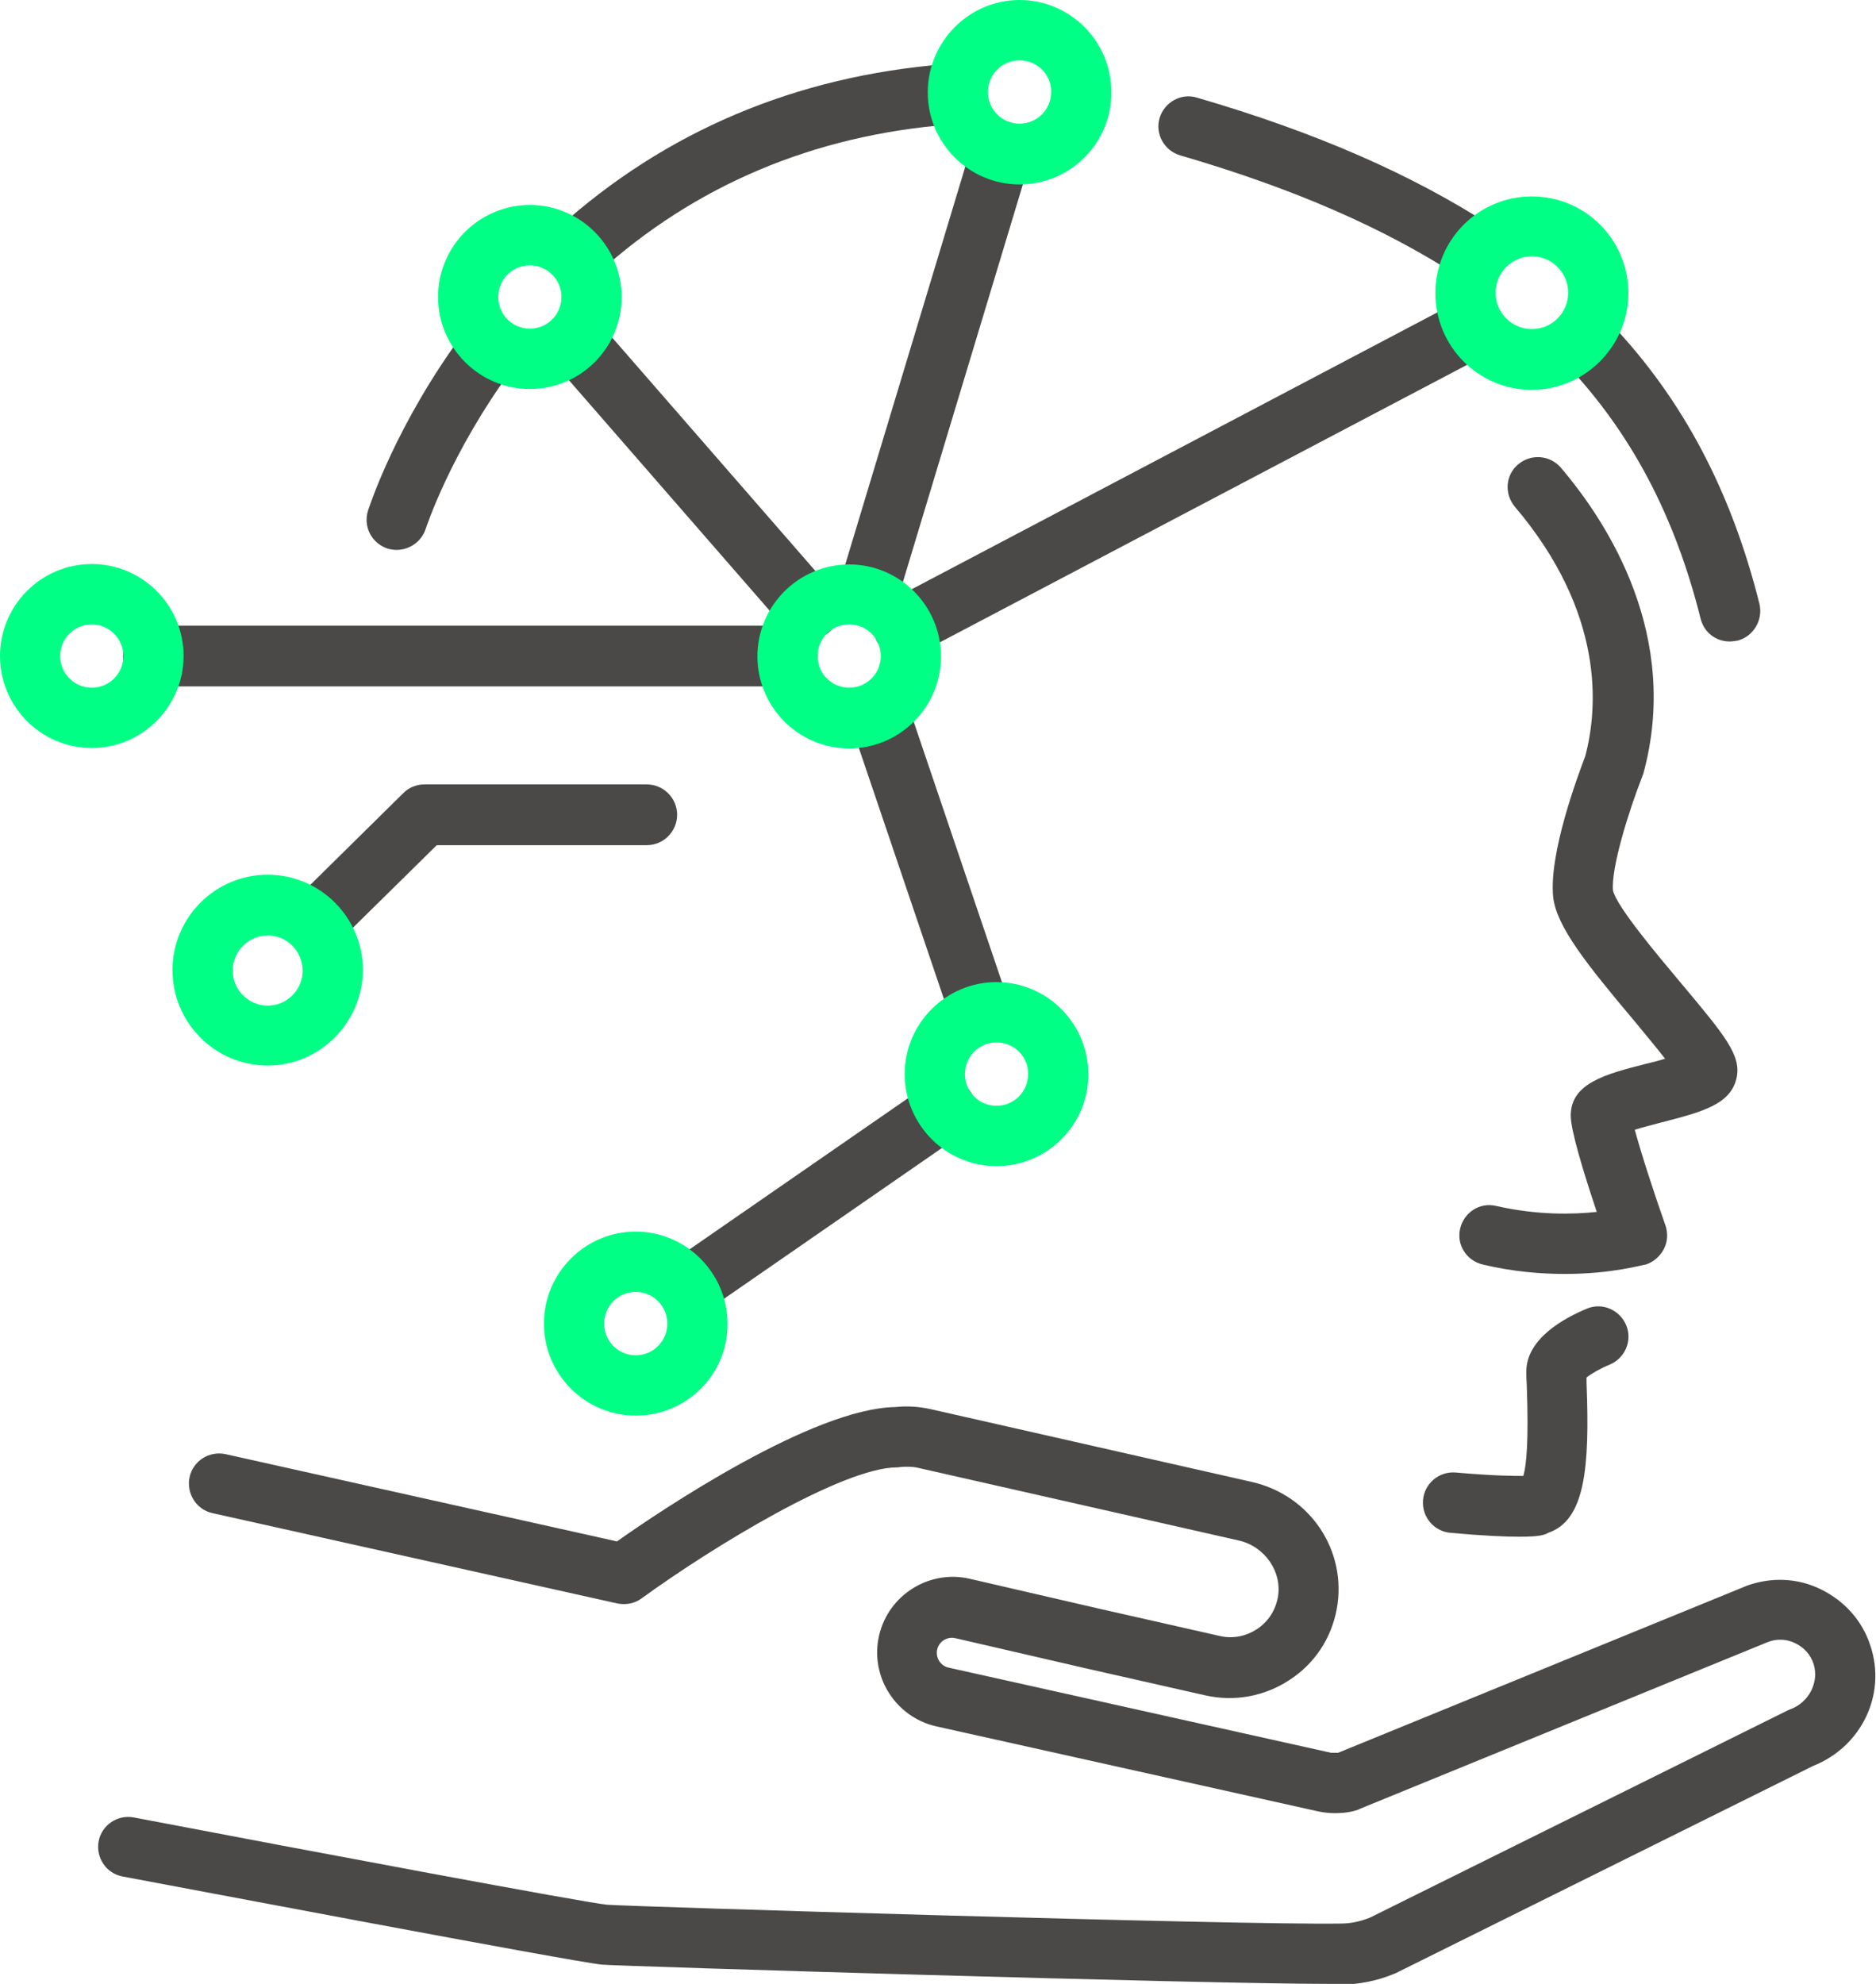 <svg width="105" height="111" viewBox="0 0 105 111" fill="none" xmlns="http://www.w3.org/2000/svg">
<g clip-path="url(#clip0_36_124)">
<path d="M17.779 53.154C17.349 53.154 16.919 52.986 16.584 52.651C15.939 51.98 15.939 50.927 16.608 50.257L22.582 44.367C22.893 44.055 23.323 43.888 23.753 43.888H36.203C37.135 43.888 37.899 44.654 37.899 45.588C37.899 46.521 37.135 47.288 36.203 47.288H24.446L18.974 52.675C18.615 52.986 18.185 53.154 17.779 53.154Z" fill="#4A4947"/>
<path d="M48.581 34.933C48.414 34.933 48.246 34.909 48.079 34.861C47.195 34.598 46.693 33.64 46.956 32.754L54.436 7.973C54.699 7.087 55.654 6.584 56.538 6.848C57.423 7.111 57.924 8.069 57.662 8.955L50.182 33.736C49.967 34.478 49.298 34.933 48.581 34.933Z" fill="#4A4947"/>
<path d="M45.26 35.795C44.782 35.795 44.328 35.603 43.993 35.22L30.874 20.16C30.253 19.466 30.324 18.388 31.041 17.766C31.734 17.143 32.81 17.215 33.431 17.933L46.55 32.993C47.171 33.688 47.099 34.765 46.383 35.388C46.048 35.651 45.642 35.795 45.26 35.795Z" fill="#4A4947"/>
<path d="M54.866 58.325C54.173 58.325 53.504 57.87 53.265 57.176L47.577 40.392C47.267 39.506 47.745 38.548 48.629 38.261C49.513 37.95 50.469 38.429 50.779 39.315L56.467 56.099C56.777 56.984 56.3 57.942 55.415 58.253C55.224 58.277 55.057 58.325 54.866 58.325Z" fill="#4A4947"/>
<path d="M38.425 73.769C37.899 73.769 37.374 73.505 37.039 73.026C36.514 72.26 36.705 71.207 37.469 70.68L51.974 60.648C52.739 60.121 53.79 60.312 54.316 61.079C54.842 61.845 54.651 62.898 53.886 63.425L39.381 73.457C39.094 73.673 38.76 73.769 38.425 73.769Z" fill="#4A4947"/>
<path d="M44.065 38.405H8.579C7.647 38.405 6.882 37.639 6.882 36.705C6.882 35.771 7.647 35.005 8.579 35.005H44.065C44.997 35.005 45.761 35.771 45.761 36.705C45.761 37.639 44.997 38.405 44.065 38.405Z" fill="#4A4947"/>
<path d="M50.588 36.8C49.991 36.8 49.394 36.465 49.083 35.891C48.653 35.053 48.963 34.047 49.8 33.616L81.223 17.071C82.06 16.64 83.063 16.952 83.493 17.79C83.924 18.628 83.613 19.633 82.776 20.064L51.377 36.585C51.114 36.729 50.851 36.8 50.588 36.8Z" fill="#4A4947"/>
<path d="M74.389 111C67.22 111 34.865 110.018 33.694 109.923C32.14 109.779 9.439 105.469 6.858 104.99C5.95 104.823 5.353 103.937 5.52 103.027C5.687 102.117 6.571 101.519 7.479 101.686C17.516 103.602 32.857 106.475 33.98 106.571C35.08 106.666 69.49 107.72 75.034 107.624C75.608 107.624 76.157 107.504 76.683 107.289L100.053 95.7C100.101 95.677 100.149 95.653 100.221 95.629C101.248 95.246 101.822 94.12 101.511 93.115C101.344 92.588 100.985 92.181 100.484 91.941C100.006 91.702 99.456 91.678 98.954 91.87L76.109 101.207C76.086 101.231 76.038 101.231 76.014 101.255C75.464 101.447 74.915 101.447 74.7 101.447C74.461 101.447 74.126 101.423 73.791 101.351L52.38 96.586C50.11 96.059 48.677 93.785 49.202 91.51C49.728 89.236 51.998 87.823 54.244 88.326L61.604 90.026L68.272 91.534C68.988 91.702 69.729 91.558 70.35 91.151C70.972 90.744 71.378 90.122 71.521 89.379C71.784 87.967 70.805 86.53 69.347 86.195L51.377 82.125C51.066 82.053 50.756 82.053 50.445 82.077C50.373 82.077 50.301 82.101 50.23 82.101H50.206C47.171 82.101 39.835 86.578 35.916 89.427C35.534 89.715 35.032 89.81 34.554 89.715L11.9 84.663C10.992 84.471 10.419 83.561 10.61 82.651C10.801 81.742 11.709 81.167 12.617 81.359L34.53 86.243C37.039 84.471 45.498 78.797 50.11 78.725C50.779 78.653 51.449 78.701 52.094 78.844L70.064 82.915C73.338 83.657 75.416 86.77 74.819 90.026C74.508 91.678 73.576 93.091 72.167 94C70.781 94.91 69.108 95.222 67.483 94.862L60.816 93.354L53.456 91.654C53.002 91.558 52.548 91.846 52.452 92.3C52.357 92.755 52.643 93.21 53.097 93.306L74.508 98.071C74.532 98.071 74.58 98.071 74.7 98.071C74.747 98.071 74.747 98.071 74.771 98.071C74.795 98.071 74.867 98.071 74.891 98.071L97.688 88.757C97.712 88.757 97.712 88.733 97.736 88.733C99.121 88.23 100.603 88.278 101.917 88.924C103.232 89.571 104.235 90.672 104.689 92.085C105.597 94.814 104.188 97.736 101.463 98.813L78.117 110.401C78.069 110.425 78.045 110.425 77.997 110.449C77.065 110.832 76.086 111.024 75.058 111.048C74.915 111 74.676 111 74.389 111Z" fill="#4A4947"/>
<path d="M5.138 34.933C4.158 34.933 3.369 35.723 3.369 36.705C3.369 37.686 4.158 38.477 5.138 38.477C6.117 38.477 6.906 37.686 6.906 36.705C6.906 35.723 6.094 34.933 5.138 34.933ZM5.138 41.852C2.294 41.852 0 39.53 0 36.705C0 33.879 2.294 31.557 5.138 31.557C7.957 31.557 10.275 33.855 10.275 36.705C10.275 39.53 7.957 41.852 5.138 41.852Z" fill="#00FF85"/>
<path d="M14.983 52.34C13.908 52.34 13.023 53.225 13.023 54.303C13.023 55.38 13.908 56.266 14.983 56.266C16.058 56.266 16.942 55.38 16.942 54.303C16.919 53.202 16.058 52.34 14.983 52.34ZM14.983 59.618C12.044 59.618 9.654 57.224 9.654 54.279C9.654 51.334 12.044 48.94 14.983 48.94C17.922 48.94 20.312 51.334 20.312 54.279C20.288 57.224 17.898 59.618 14.983 59.618Z" fill="#00FF85"/>
<path d="M32.355 15.707C31.901 15.707 31.447 15.515 31.113 15.156C30.491 14.462 30.539 13.384 31.232 12.762C37.23 7.351 44.519 4.262 52.906 3.591C53.838 3.52 54.651 4.214 54.722 5.148C54.794 6.082 54.101 6.896 53.169 6.967C45.522 7.566 38.903 10.367 33.479 15.276C33.144 15.563 32.738 15.707 32.355 15.707Z" fill="#4A4947"/>
<path d="M22.2 30.767C22.032 30.767 21.865 30.743 21.698 30.695C20.814 30.408 20.312 29.474 20.599 28.564C20.67 28.372 22.128 23.776 25.999 18.556C26.549 17.814 27.6 17.646 28.365 18.197C29.106 18.747 29.273 19.801 28.723 20.567C25.187 25.356 23.848 29.546 23.825 29.594C23.586 30.312 22.916 30.767 22.2 30.767Z" fill="#4A4947"/>
<path d="M57.064 3.376C56.084 3.376 55.296 4.166 55.296 5.148C55.296 6.129 56.084 6.92 57.064 6.92C58.044 6.92 58.833 6.129 58.833 5.148C58.856 4.166 58.044 3.376 57.064 3.376ZM57.064 10.319C54.221 10.319 51.926 7.997 51.926 5.172C51.926 2.322 54.244 0 57.064 0C59.908 0 62.202 2.322 62.202 5.148C62.226 7.997 59.908 10.319 57.064 10.319Z" fill="#00FF85"/>
<path d="M47.529 34.933C46.55 34.933 45.761 35.723 45.761 36.705C45.761 37.686 46.55 38.477 47.529 38.477C48.509 38.477 49.298 37.686 49.298 36.705C49.298 35.723 48.509 34.933 47.529 34.933ZM47.529 41.876C44.686 41.876 42.392 39.554 42.392 36.729C42.392 33.879 44.71 31.581 47.529 31.581C50.373 31.581 52.667 33.903 52.667 36.729C52.667 39.554 50.373 41.876 47.529 41.876Z" fill="#00FF85"/>
<path d="M55.774 58.325C54.794 58.325 54.005 59.115 54.005 60.097C54.005 61.079 54.794 61.869 55.774 61.869C56.754 61.869 57.542 61.079 57.542 60.097C57.566 59.115 56.754 58.325 55.774 58.325ZM55.774 65.245C52.93 65.245 50.636 62.922 50.636 60.097C50.636 57.248 52.954 54.949 55.774 54.949C58.617 54.949 60.911 57.272 60.911 60.097C60.935 62.922 58.617 65.245 55.774 65.245Z" fill="#00FF85"/>
<path d="M29.655 14.845C28.675 14.845 27.887 15.635 27.887 16.616C27.887 17.598 28.675 18.388 29.655 18.388C30.635 18.388 31.424 17.598 31.424 16.616C31.424 15.635 30.635 14.845 29.655 14.845ZM29.655 21.764C26.812 21.764 24.518 19.442 24.518 16.616C24.518 13.767 26.835 11.469 29.655 11.469C32.499 11.469 34.793 13.791 34.793 16.616C34.793 19.466 32.499 21.764 29.655 21.764Z" fill="#00FF85"/>
<path d="M35.581 72.284C34.602 72.284 33.813 73.074 33.813 74.056C33.813 75.037 34.602 75.828 35.581 75.828C36.561 75.828 37.35 75.037 37.35 74.056C37.35 73.074 36.561 72.284 35.581 72.284ZM35.581 79.204C32.738 79.204 30.444 76.881 30.444 74.056C30.444 71.207 32.762 68.908 35.581 68.908C38.401 68.908 40.719 71.231 40.719 74.056C40.743 76.905 38.425 79.204 35.581 79.204Z" fill="#00FF85"/>
<path d="M87.604 71.278C86.265 71.278 84.712 71.159 82.992 70.752C82.084 70.536 81.51 69.65 81.725 68.74C81.94 67.831 82.824 67.256 83.732 67.472C86.05 67.998 88.034 67.95 89.372 67.807C88.607 65.532 87.914 63.234 87.914 62.419C87.914 60.6 89.874 60.097 92.12 59.522C92.431 59.451 92.813 59.355 93.195 59.235C92.694 58.589 92.024 57.798 91.499 57.152C88.775 53.92 87.126 51.837 86.934 50.209C86.672 47.766 88.32 43.385 88.727 42.307C89.444 39.602 89.826 34.286 84.784 28.349C84.186 27.63 84.258 26.577 84.975 25.978C85.692 25.38 86.743 25.451 87.365 26.17C89.993 29.258 94.079 35.579 91.977 43.289C91.953 43.361 91.929 43.409 91.905 43.481C91.164 45.372 90.16 48.581 90.28 49.825C90.471 50.711 92.813 53.489 94.079 54.997C96.565 57.966 97.497 59.068 97.186 60.36C96.828 61.821 95.203 62.228 92.98 62.803C92.55 62.922 91.953 63.066 91.499 63.21C91.833 64.455 92.55 66.681 93.219 68.573C93.363 69.004 93.339 69.483 93.124 69.89C92.909 70.297 92.55 70.608 92.12 70.752C91.977 70.752 90.256 71.278 87.604 71.278Z" fill="#4A4947"/>
<path d="M85.047 85.98C84.258 85.98 83.063 85.932 81.199 85.764C80.267 85.692 79.574 84.878 79.646 83.944C79.718 83.011 80.53 82.316 81.462 82.388C83.661 82.58 84.736 82.58 85.262 82.58C85.429 82.005 85.572 80.664 85.453 77.504C85.429 77.168 85.429 76.929 85.429 76.737C85.429 74.894 87.556 73.745 88.822 73.218C89.683 72.859 90.662 73.29 91.021 74.152C91.379 75.014 90.949 75.995 90.089 76.354C89.611 76.546 89.061 76.857 88.798 77.073C88.798 77.144 88.798 77.24 88.798 77.36C88.99 82.173 88.703 85.07 86.648 85.764C86.457 85.884 86.146 85.98 85.047 85.98Z" fill="#4A4947"/>
<path d="M96.804 35.891C96.039 35.891 95.37 35.388 95.179 34.598C93.745 28.875 91.308 24.254 87.723 20.447C87.078 19.777 87.102 18.7 87.795 18.053C88.464 17.407 89.539 17.431 90.184 18.125C94.199 22.363 96.899 27.487 98.476 33.784C98.691 34.694 98.142 35.603 97.258 35.843C97.09 35.867 96.947 35.891 96.804 35.891Z" fill="#4A4947"/>
<path d="M82.585 15.755C82.275 15.755 81.94 15.659 81.677 15.491C77.495 12.762 72.382 10.535 66.049 8.691C65.165 8.428 64.639 7.494 64.902 6.608C65.165 5.722 66.097 5.196 66.981 5.459C73.648 7.398 79.049 9.769 83.517 12.666C84.306 13.169 84.521 14.222 84.019 15.012C83.684 15.491 83.135 15.755 82.585 15.755Z" fill="#4A4947"/>
<path d="M85.74 14.342C84.617 14.342 83.709 15.252 83.709 16.377C83.709 17.502 84.617 18.412 85.74 18.412C86.863 18.412 87.771 17.502 87.771 16.377C87.771 15.252 86.863 14.342 85.74 14.342ZM85.74 21.812C82.753 21.812 80.339 19.394 80.339 16.401C80.339 13.408 82.753 10.99 85.74 10.99C88.727 10.99 91.14 13.408 91.14 16.401C91.14 19.37 88.703 21.812 85.74 21.812Z" fill="#00FF85"/>
</g>
<defs>
<clipPath id="clip0_36_124">
<rect width="105" height="111" fill="white"/>
</clipPath>
</defs>
</svg>

